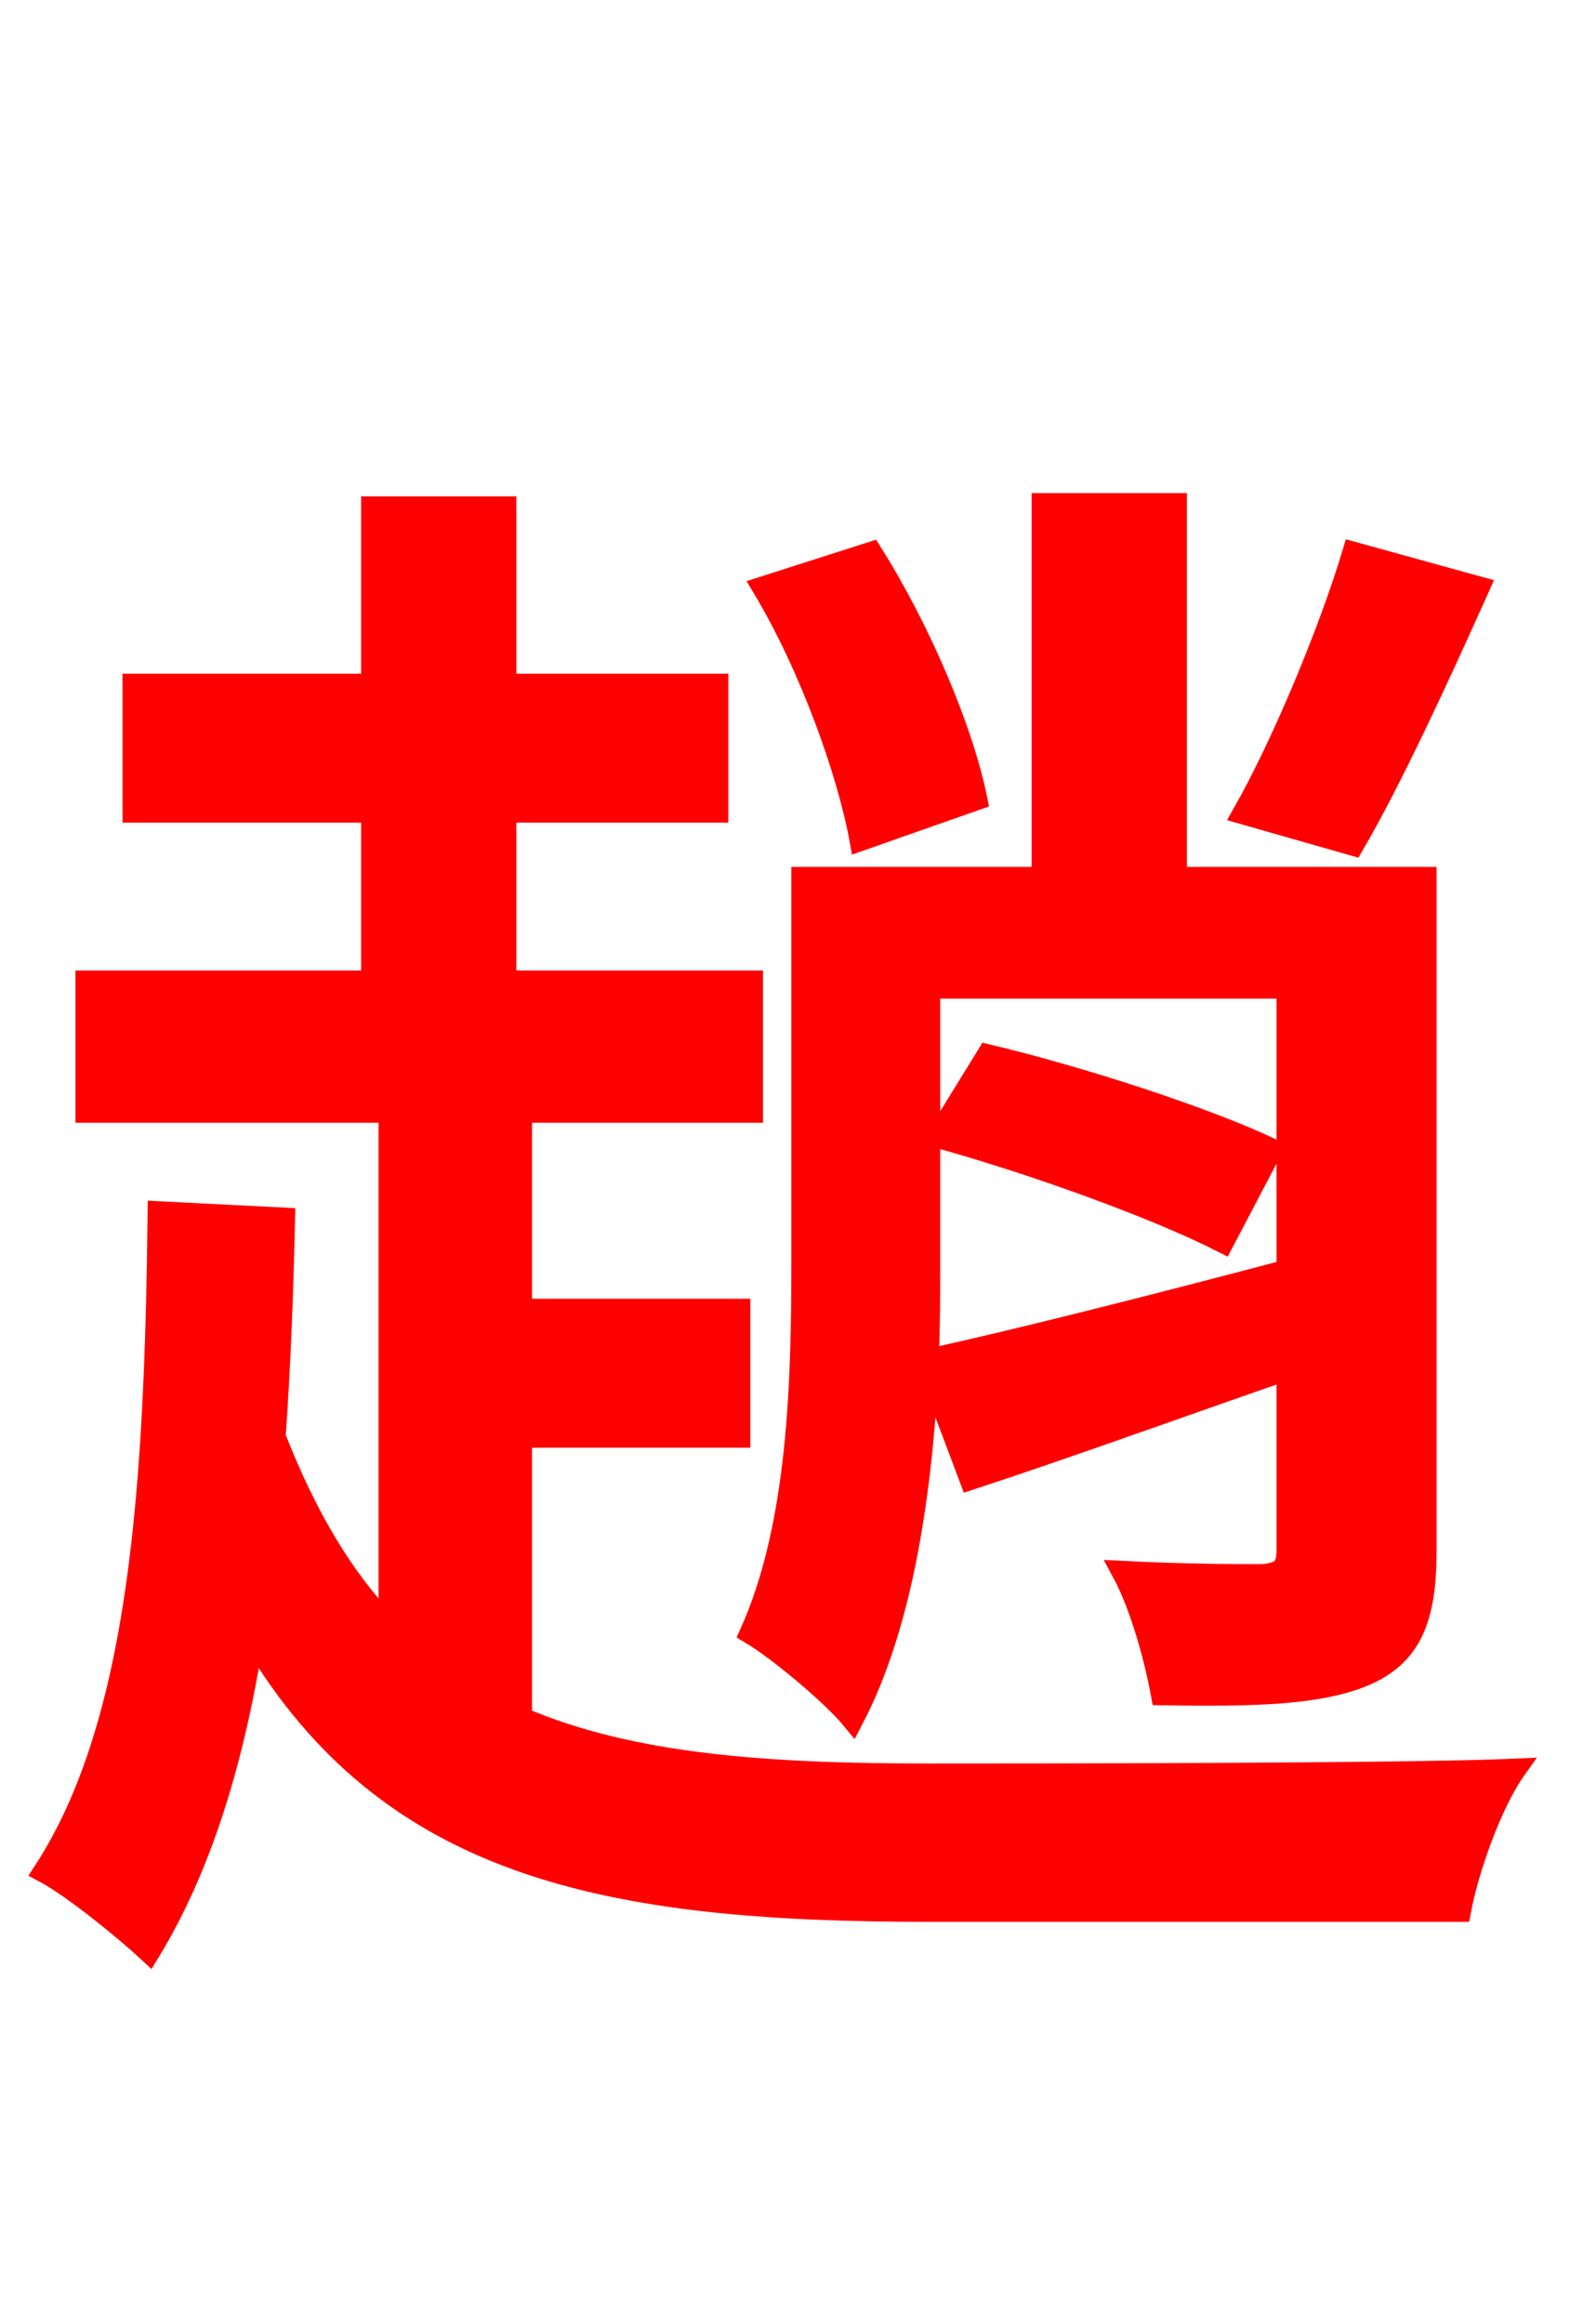 <svg xmlns="http://www.w3.org/2000/svg" xmlns:xlink="http://www.w3.org/1999/xlink" width="72" height="106.56"><path fill="red" stroke="red" d="M62.06 25.34C60.98 28.94 58.82 34.13 57.02 37.30L62.06 38.74C63.79 35.78 65.95 31.10 67.82 26.93ZM58.32 52.70C55.30 51.26 49.54 49.39 45.29 48.38L42.98 52.13C47.38 53.35 52.99 55.37 56.09 56.95ZM59.04 58.25C52.78 59.90 46.80 61.42 42.55 62.35C42.62 60.77 42.62 59.26 42.62 57.89L42.62 45.29L59.04 45.29ZM47.81 40.25L36.79 40.25L36.79 57.82C36.79 63.29 36.65 69.91 34.42 74.88C35.64 75.60 38.16 77.69 39.10 78.84C41.40 74.45 42.26 68.33 42.55 62.64L44.50 67.82C48.89 66.38 53.86 64.58 59.04 62.78L59.04 71.06C59.04 71.86 58.82 72.14 57.89 72.22C57.10 72.22 54.36 72.22 51.48 72.07C52.34 73.66 52.99 76.10 53.28 77.69C57.53 77.76 60.62 77.69 62.71 76.75C64.73 75.82 65.38 74.16 65.38 71.14L65.38 40.25L53.93 40.25L53.93 23.11L47.81 23.11ZM44.78 36.65C44.14 33.48 42.19 28.87 39.96 25.34L34.99 26.93C37.15 30.53 38.88 35.35 39.46 38.52ZM23.90 65.88L33.91 65.88L33.91 60.05L23.90 60.05L23.90 50.98L34.49 50.98L34.49 45.00L23.18 45.00L23.18 37.22L32.90 37.22L32.90 31.39L23.18 31.39L23.18 23.26L17.06 23.26L17.06 31.39L6.12 31.39L6.12 37.22L17.06 37.22L17.06 45.00L3.96 45.00L3.96 50.98L17.86 50.98L17.86 74.59C15.70 72.36 14.04 69.55 12.60 65.88C12.82 62.71 12.96 59.33 13.03 55.87L7.27 55.58C7.13 67.97 6.48 78.98 2.02 85.82C3.38 86.54 5.83 88.56 6.84 89.50C9.22 85.61 10.73 80.64 11.59 75.10C17.86 85.68 27.86 87.62 42.55 87.62L66.96 87.62C67.32 85.68 68.40 82.66 69.48 81.14C64.58 81.36 46.58 81.36 42.55 81.36C35.14 81.36 28.94 80.93 23.90 78.77Z"/></svg>
